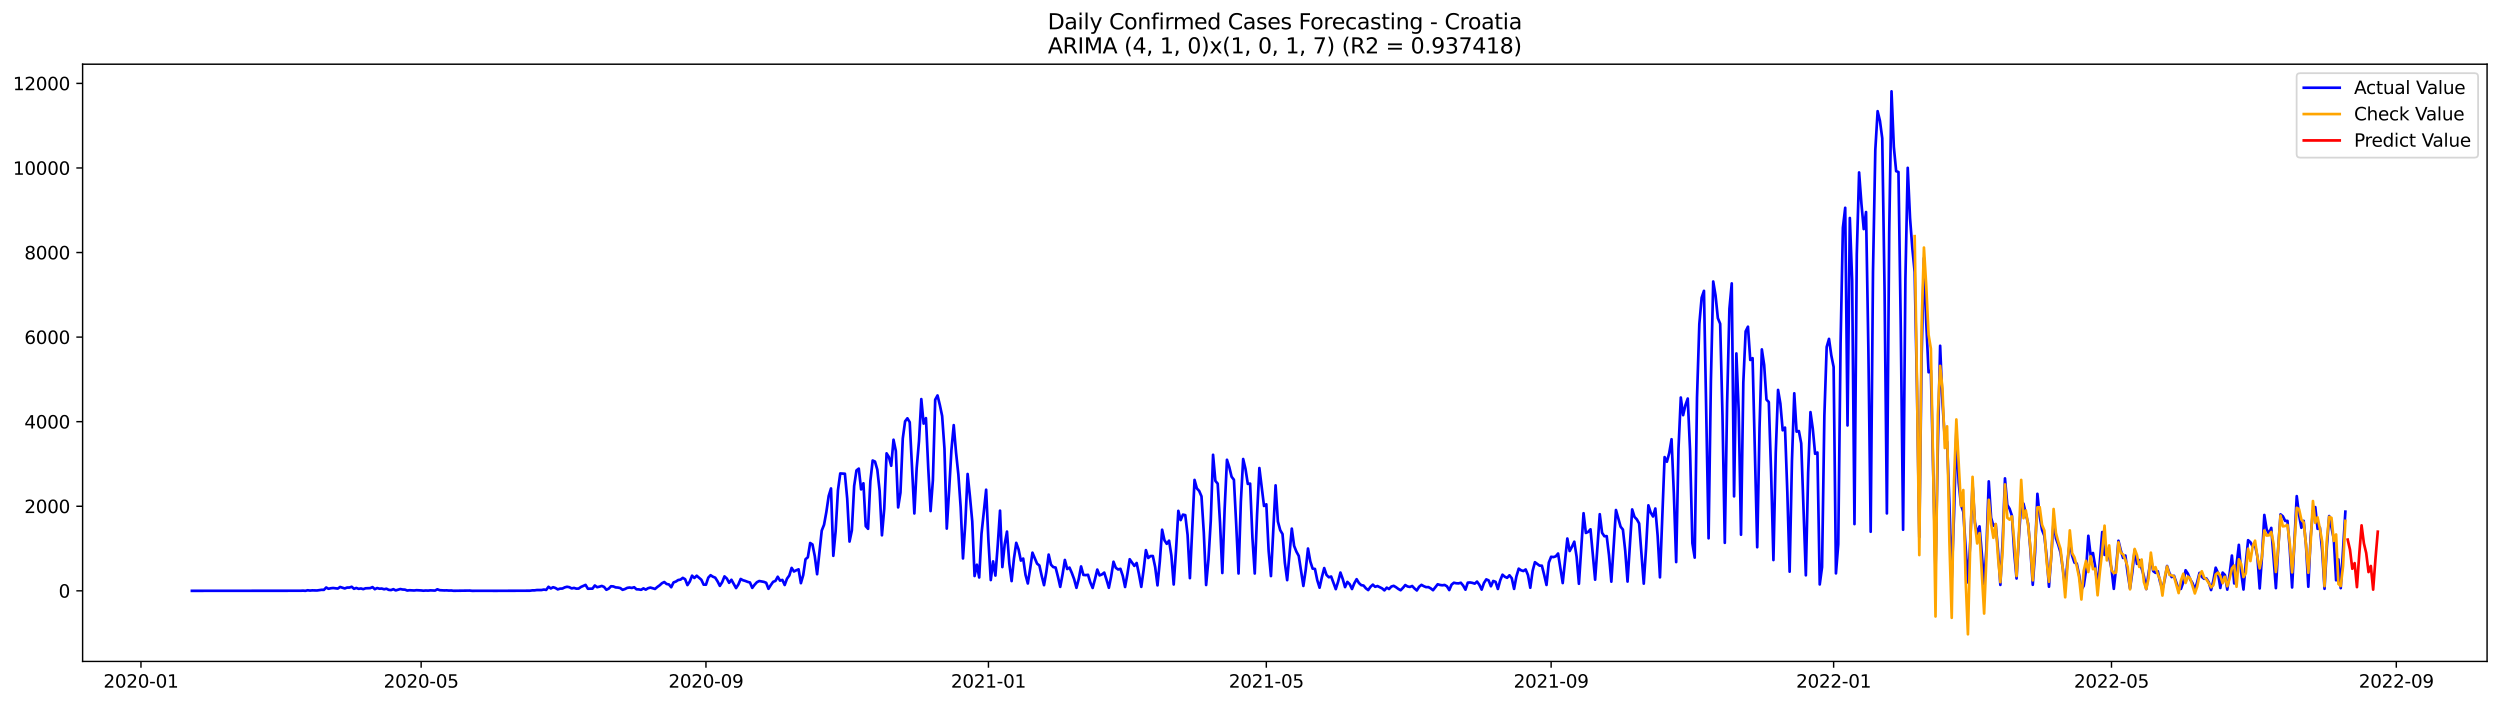 <?xml version="1.0" encoding="utf-8" standalone="no"?>
<!DOCTYPE svg PUBLIC "-//W3C//DTD SVG 1.1//EN"
  "http://www.w3.org/Graphics/SVG/1.1/DTD/svg11.dtd">
<svg xmlns:xlink="http://www.w3.org/1999/xlink" width="1392.412pt" height="392.274pt" viewBox="0 0 1392.412 392.274" xmlns="http://www.w3.org/2000/svg" version="1.1">
 <defs>
  <style type="text/css">*{stroke-linejoin: round; stroke-linecap: butt}</style>
 </defs>
 <g id="figure_1">
  <g id="patch_1">
   <path d="M 0 392.274 
L 1392.412 392.274 
L 1392.412 0 
L 0 0 
z
" style="fill: #ffffff"/>
  </g>
  <g id="axes_1">
   <g id="patch_2">
    <path d="M 46.013 368.396 
L 1385.213 368.396 
L 1385.213 35.755 
L 46.013 35.755 
z
" style="fill: #ffffff"/>
   </g>
   <g id="matplotlib.axis_1">
    <g id="xtick_1">
     <g id="line2d_1">
      <defs>
       <path id="m9ebbfa03ac" d="M 0 0 
L 0 3.5 
" style="stroke: #000000; stroke-width: 0.8"/>
      </defs>
      <g>
       <use xlink:href="#m9ebbfa03ac" x="78.512" y="368.396" style="stroke: #000000; stroke-width: 0.8"/>
      </g>
     </g>
     <g id="text_1">
      <!-- 2020-01 -->
      <g transform="translate(57.621 382.994)scale(0.1 -0.1)">
       <defs>
        <path id="DejaVuSans-32" d="M 1228 531 
L 3431 531 
L 3431 0 
L 469 0 
L 469 531 
Q 828 903 1448 1529 
Q 2069 2156 2228 2338 
Q 2531 2678 2651 2914 
Q 2772 3150 2772 3378 
Q 2772 3750 2511 3984 
Q 2250 4219 1831 4219 
Q 1534 4219 1204 4116 
Q 875 4013 500 3803 
L 500 4441 
Q 881 4594 1212 4672 
Q 1544 4750 1819 4750 
Q 2544 4750 2975 4387 
Q 3406 4025 3406 3419 
Q 3406 3131 3298 2873 
Q 3191 2616 2906 2266 
Q 2828 2175 2409 1742 
Q 1991 1309 1228 531 
z
" transform="scale(0.016)"/>
        <path id="DejaVuSans-30" d="M 2034 4250 
Q 1547 4250 1301 3770 
Q 1056 3291 1056 2328 
Q 1056 1369 1301 889 
Q 1547 409 2034 409 
Q 2525 409 2770 889 
Q 3016 1369 3016 2328 
Q 3016 3291 2770 3770 
Q 2525 4250 2034 4250 
z
M 2034 4750 
Q 2819 4750 3233 4129 
Q 3647 3509 3647 2328 
Q 3647 1150 3233 529 
Q 2819 -91 2034 -91 
Q 1250 -91 836 529 
Q 422 1150 422 2328 
Q 422 3509 836 4129 
Q 1250 4750 2034 4750 
z
" transform="scale(0.016)"/>
        <path id="DejaVuSans-2d" d="M 313 2009 
L 1997 2009 
L 1997 1497 
L 313 1497 
L 313 2009 
z
" transform="scale(0.016)"/>
        <path id="DejaVuSans-31" d="M 794 531 
L 1825 531 
L 1825 4091 
L 703 3866 
L 703 4441 
L 1819 4666 
L 2450 4666 
L 2450 531 
L 3481 531 
L 3481 0 
L 794 0 
L 794 531 
z
" transform="scale(0.016)"/>
       </defs>
       <use xlink:href="#DejaVuSans-32"/>
       <use xlink:href="#DejaVuSans-30" x="63.623"/>
       <use xlink:href="#DejaVuSans-32" x="127.246"/>
       <use xlink:href="#DejaVuSans-30" x="190.869"/>
       <use xlink:href="#DejaVuSans-2d" x="254.492"/>
       <use xlink:href="#DejaVuSans-30" x="290.576"/>
       <use xlink:href="#DejaVuSans-31" x="354.199"/>
      </g>
     </g>
    </g>
    <g id="xtick_2">
     <g id="line2d_2">
      <g>
       <use xlink:href="#m9ebbfa03ac" x="234.563" y="368.396" style="stroke: #000000; stroke-width: 0.8"/>
      </g>
     </g>
     <g id="text_2">
      <!-- 2020-05 -->
      <g transform="translate(213.672 382.994)scale(0.1 -0.1)">
       <defs>
        <path id="DejaVuSans-35" d="M 691 4666 
L 3169 4666 
L 3169 4134 
L 1269 4134 
L 1269 2991 
Q 1406 3038 1543 3061 
Q 1681 3084 1819 3084 
Q 2600 3084 3056 2656 
Q 3513 2228 3513 1497 
Q 3513 744 3044 326 
Q 2575 -91 1722 -91 
Q 1428 -91 1123 -41 
Q 819 9 494 109 
L 494 744 
Q 775 591 1075 516 
Q 1375 441 1709 441 
Q 2250 441 2565 725 
Q 2881 1009 2881 1497 
Q 2881 1984 2565 2268 
Q 2250 2553 1709 2553 
Q 1456 2553 1204 2497 
Q 953 2441 691 2322 
L 691 4666 
z
" transform="scale(0.016)"/>
       </defs>
       <use xlink:href="#DejaVuSans-32"/>
       <use xlink:href="#DejaVuSans-30" x="63.623"/>
       <use xlink:href="#DejaVuSans-32" x="127.246"/>
       <use xlink:href="#DejaVuSans-30" x="190.869"/>
       <use xlink:href="#DejaVuSans-2d" x="254.492"/>
       <use xlink:href="#DejaVuSans-30" x="290.576"/>
       <use xlink:href="#DejaVuSans-35" x="354.199"/>
      </g>
     </g>
    </g>
    <g id="xtick_3">
     <g id="line2d_3">
      <g>
       <use xlink:href="#m9ebbfa03ac" x="393.193" y="368.396" style="stroke: #000000; stroke-width: 0.8"/>
      </g>
     </g>
     <g id="text_3">
      <!-- 2020-09 -->
      <g transform="translate(372.302 382.994)scale(0.1 -0.1)">
       <defs>
        <path id="DejaVuSans-39" d="M 703 97 
L 703 672 
Q 941 559 1184 500 
Q 1428 441 1663 441 
Q 2288 441 2617 861 
Q 2947 1281 2994 2138 
Q 2813 1869 2534 1725 
Q 2256 1581 1919 1581 
Q 1219 1581 811 2004 
Q 403 2428 403 3163 
Q 403 3881 828 4315 
Q 1253 4750 1959 4750 
Q 2769 4750 3195 4129 
Q 3622 3509 3622 2328 
Q 3622 1225 3098 567 
Q 2575 -91 1691 -91 
Q 1453 -91 1209 -44 
Q 966 3 703 97 
z
M 1959 2075 
Q 2384 2075 2632 2365 
Q 2881 2656 2881 3163 
Q 2881 3666 2632 3958 
Q 2384 4250 1959 4250 
Q 1534 4250 1286 3958 
Q 1038 3666 1038 3163 
Q 1038 2656 1286 2365 
Q 1534 2075 1959 2075 
z
" transform="scale(0.016)"/>
       </defs>
       <use xlink:href="#DejaVuSans-32"/>
       <use xlink:href="#DejaVuSans-30" x="63.623"/>
       <use xlink:href="#DejaVuSans-32" x="127.246"/>
       <use xlink:href="#DejaVuSans-30" x="190.869"/>
       <use xlink:href="#DejaVuSans-2d" x="254.492"/>
       <use xlink:href="#DejaVuSans-30" x="290.576"/>
       <use xlink:href="#DejaVuSans-39" x="354.199"/>
      </g>
     </g>
    </g>
    <g id="xtick_4">
     <g id="line2d_4">
      <g>
       <use xlink:href="#m9ebbfa03ac" x="550.534" y="368.396" style="stroke: #000000; stroke-width: 0.8"/>
      </g>
     </g>
     <g id="text_4">
      <!-- 2021-01 -->
      <g transform="translate(529.643 382.994)scale(0.1 -0.1)">
       <use xlink:href="#DejaVuSans-32"/>
       <use xlink:href="#DejaVuSans-30" x="63.623"/>
       <use xlink:href="#DejaVuSans-32" x="127.246"/>
       <use xlink:href="#DejaVuSans-31" x="190.869"/>
       <use xlink:href="#DejaVuSans-2d" x="254.492"/>
       <use xlink:href="#DejaVuSans-30" x="290.576"/>
       <use xlink:href="#DejaVuSans-31" x="354.199"/>
      </g>
     </g>
    </g>
    <g id="xtick_5">
     <g id="line2d_5">
      <g>
       <use xlink:href="#m9ebbfa03ac" x="705.295" y="368.396" style="stroke: #000000; stroke-width: 0.8"/>
      </g>
     </g>
     <g id="text_5">
      <!-- 2021-05 -->
      <g transform="translate(684.404 382.994)scale(0.1 -0.1)">
       <use xlink:href="#DejaVuSans-32"/>
       <use xlink:href="#DejaVuSans-30" x="63.623"/>
       <use xlink:href="#DejaVuSans-32" x="127.246"/>
       <use xlink:href="#DejaVuSans-31" x="190.869"/>
       <use xlink:href="#DejaVuSans-2d" x="254.492"/>
       <use xlink:href="#DejaVuSans-30" x="290.576"/>
       <use xlink:href="#DejaVuSans-35" x="354.199"/>
      </g>
     </g>
    </g>
    <g id="xtick_6">
     <g id="line2d_6">
      <g>
       <use xlink:href="#m9ebbfa03ac" x="863.925" y="368.396" style="stroke: #000000; stroke-width: 0.8"/>
      </g>
     </g>
     <g id="text_6">
      <!-- 2021-09 -->
      <g transform="translate(843.034 382.994)scale(0.1 -0.1)">
       <use xlink:href="#DejaVuSans-32"/>
       <use xlink:href="#DejaVuSans-30" x="63.623"/>
       <use xlink:href="#DejaVuSans-32" x="127.246"/>
       <use xlink:href="#DejaVuSans-31" x="190.869"/>
       <use xlink:href="#DejaVuSans-2d" x="254.492"/>
       <use xlink:href="#DejaVuSans-30" x="290.576"/>
       <use xlink:href="#DejaVuSans-39" x="354.199"/>
      </g>
     </g>
    </g>
    <g id="xtick_7">
     <g id="line2d_7">
      <g>
       <use xlink:href="#m9ebbfa03ac" x="1021.266" y="368.396" style="stroke: #000000; stroke-width: 0.8"/>
      </g>
     </g>
     <g id="text_7">
      <!-- 2022-01 -->
      <g transform="translate(1000.374 382.994)scale(0.1 -0.1)">
       <use xlink:href="#DejaVuSans-32"/>
       <use xlink:href="#DejaVuSans-30" x="63.623"/>
       <use xlink:href="#DejaVuSans-32" x="127.246"/>
       <use xlink:href="#DejaVuSans-32" x="190.869"/>
       <use xlink:href="#DejaVuSans-2d" x="254.492"/>
       <use xlink:href="#DejaVuSans-30" x="290.576"/>
       <use xlink:href="#DejaVuSans-31" x="354.199"/>
      </g>
     </g>
    </g>
    <g id="xtick_8">
     <g id="line2d_8">
      <g>
       <use xlink:href="#m9ebbfa03ac" x="1176.027" y="368.396" style="stroke: #000000; stroke-width: 0.8"/>
      </g>
     </g>
     <g id="text_8">
      <!-- 2022-05 -->
      <g transform="translate(1155.136 382.994)scale(0.1 -0.1)">
       <use xlink:href="#DejaVuSans-32"/>
       <use xlink:href="#DejaVuSans-30" x="63.623"/>
       <use xlink:href="#DejaVuSans-32" x="127.246"/>
       <use xlink:href="#DejaVuSans-32" x="190.869"/>
       <use xlink:href="#DejaVuSans-2d" x="254.492"/>
       <use xlink:href="#DejaVuSans-30" x="290.576"/>
       <use xlink:href="#DejaVuSans-35" x="354.199"/>
      </g>
     </g>
    </g>
    <g id="xtick_9">
     <g id="line2d_9">
      <g>
       <use xlink:href="#m9ebbfa03ac" x="1334.657" y="368.396" style="stroke: #000000; stroke-width: 0.8"/>
      </g>
     </g>
     <g id="text_9">
      <!-- 2022-09 -->
      <g transform="translate(1313.766 382.994)scale(0.1 -0.1)">
       <use xlink:href="#DejaVuSans-32"/>
       <use xlink:href="#DejaVuSans-30" x="63.623"/>
       <use xlink:href="#DejaVuSans-32" x="127.246"/>
       <use xlink:href="#DejaVuSans-32" x="190.869"/>
       <use xlink:href="#DejaVuSans-2d" x="254.492"/>
       <use xlink:href="#DejaVuSans-30" x="290.576"/>
       <use xlink:href="#DejaVuSans-39" x="354.199"/>
      </g>
     </g>
    </g>
   </g>
   <g id="matplotlib.axis_2">
    <g id="ytick_1">
     <g id="line2d_10">
      <defs>
       <path id="mbb63f756f2" d="M 0 0 
L -3.5 0 
" style="stroke: #000000; stroke-width: 0.8"/>
      </defs>
      <g>
       <use xlink:href="#mbb63f756f2" x="46.013" y="329.07" style="stroke: #000000; stroke-width: 0.8"/>
      </g>
     </g>
     <g id="text_10">
      <!-- 0 -->
      <g transform="translate(32.65 332.869)scale(0.1 -0.1)">
       <use xlink:href="#DejaVuSans-30"/>
      </g>
     </g>
    </g>
    <g id="ytick_2">
     <g id="line2d_11">
      <g>
       <use xlink:href="#mbb63f756f2" x="46.013" y="281.966" style="stroke: #000000; stroke-width: 0.8"/>
      </g>
     </g>
     <g id="text_11">
      <!-- 2000 -->
      <g transform="translate(13.562 285.765)scale(0.1 -0.1)">
       <use xlink:href="#DejaVuSans-32"/>
       <use xlink:href="#DejaVuSans-30" x="63.623"/>
       <use xlink:href="#DejaVuSans-30" x="127.246"/>
       <use xlink:href="#DejaVuSans-30" x="190.869"/>
      </g>
     </g>
    </g>
    <g id="ytick_3">
     <g id="line2d_12">
      <g>
       <use xlink:href="#mbb63f756f2" x="46.013" y="234.862" style="stroke: #000000; stroke-width: 0.8"/>
      </g>
     </g>
     <g id="text_12">
      <!-- 4000 -->
      <g transform="translate(13.562 238.662)scale(0.1 -0.1)">
       <defs>
        <path id="DejaVuSans-34" d="M 2419 4116 
L 825 1625 
L 2419 1625 
L 2419 4116 
z
M 2253 4666 
L 3047 4666 
L 3047 1625 
L 3713 1625 
L 3713 1100 
L 3047 1100 
L 3047 0 
L 2419 0 
L 2419 1100 
L 313 1100 
L 313 1709 
L 2253 4666 
z
" transform="scale(0.016)"/>
       </defs>
       <use xlink:href="#DejaVuSans-34"/>
       <use xlink:href="#DejaVuSans-30" x="63.623"/>
       <use xlink:href="#DejaVuSans-30" x="127.246"/>
       <use xlink:href="#DejaVuSans-30" x="190.869"/>
      </g>
     </g>
    </g>
    <g id="ytick_4">
     <g id="line2d_13">
      <g>
       <use xlink:href="#mbb63f756f2" x="46.013" y="187.759" style="stroke: #000000; stroke-width: 0.8"/>
      </g>
     </g>
     <g id="text_13">
      <!-- 6000 -->
      <g transform="translate(13.562 191.558)scale(0.1 -0.1)">
       <defs>
        <path id="DejaVuSans-36" d="M 2113 2584 
Q 1688 2584 1439 2293 
Q 1191 2003 1191 1497 
Q 1191 994 1439 701 
Q 1688 409 2113 409 
Q 2538 409 2786 701 
Q 3034 994 3034 1497 
Q 3034 2003 2786 2293 
Q 2538 2584 2113 2584 
z
M 3366 4563 
L 3366 3988 
Q 3128 4100 2886 4159 
Q 2644 4219 2406 4219 
Q 1781 4219 1451 3797 
Q 1122 3375 1075 2522 
Q 1259 2794 1537 2939 
Q 1816 3084 2150 3084 
Q 2853 3084 3261 2657 
Q 3669 2231 3669 1497 
Q 3669 778 3244 343 
Q 2819 -91 2113 -91 
Q 1303 -91 875 529 
Q 447 1150 447 2328 
Q 447 3434 972 4092 
Q 1497 4750 2381 4750 
Q 2619 4750 2861 4703 
Q 3103 4656 3366 4563 
z
" transform="scale(0.016)"/>
       </defs>
       <use xlink:href="#DejaVuSans-36"/>
       <use xlink:href="#DejaVuSans-30" x="63.623"/>
       <use xlink:href="#DejaVuSans-30" x="127.246"/>
       <use xlink:href="#DejaVuSans-30" x="190.869"/>
      </g>
     </g>
    </g>
    <g id="ytick_5">
     <g id="line2d_14">
      <g>
       <use xlink:href="#mbb63f756f2" x="46.013" y="140.655" style="stroke: #000000; stroke-width: 0.8"/>
      </g>
     </g>
     <g id="text_14">
      <!-- 8000 -->
      <g transform="translate(13.562 144.454)scale(0.1 -0.1)">
       <defs>
        <path id="DejaVuSans-38" d="M 2034 2216 
Q 1584 2216 1326 1975 
Q 1069 1734 1069 1313 
Q 1069 891 1326 650 
Q 1584 409 2034 409 
Q 2484 409 2743 651 
Q 3003 894 3003 1313 
Q 3003 1734 2745 1975 
Q 2488 2216 2034 2216 
z
M 1403 2484 
Q 997 2584 770 2862 
Q 544 3141 544 3541 
Q 544 4100 942 4425 
Q 1341 4750 2034 4750 
Q 2731 4750 3128 4425 
Q 3525 4100 3525 3541 
Q 3525 3141 3298 2862 
Q 3072 2584 2669 2484 
Q 3125 2378 3379 2068 
Q 3634 1759 3634 1313 
Q 3634 634 3220 271 
Q 2806 -91 2034 -91 
Q 1263 -91 848 271 
Q 434 634 434 1313 
Q 434 1759 690 2068 
Q 947 2378 1403 2484 
z
M 1172 3481 
Q 1172 3119 1398 2916 
Q 1625 2713 2034 2713 
Q 2441 2713 2670 2916 
Q 2900 3119 2900 3481 
Q 2900 3844 2670 4047 
Q 2441 4250 2034 4250 
Q 1625 4250 1398 4047 
Q 1172 3844 1172 3481 
z
" transform="scale(0.016)"/>
       </defs>
       <use xlink:href="#DejaVuSans-38"/>
       <use xlink:href="#DejaVuSans-30" x="63.623"/>
       <use xlink:href="#DejaVuSans-30" x="127.246"/>
       <use xlink:href="#DejaVuSans-30" x="190.869"/>
      </g>
     </g>
    </g>
    <g id="ytick_6">
     <g id="line2d_15">
      <g>
       <use xlink:href="#mbb63f756f2" x="46.013" y="93.551" style="stroke: #000000; stroke-width: 0.8"/>
      </g>
     </g>
     <g id="text_15">
      <!-- 10000 -->
      <g transform="translate(7.2 97.351)scale(0.1 -0.1)">
       <use xlink:href="#DejaVuSans-31"/>
       <use xlink:href="#DejaVuSans-30" x="63.623"/>
       <use xlink:href="#DejaVuSans-30" x="127.246"/>
       <use xlink:href="#DejaVuSans-30" x="190.869"/>
       <use xlink:href="#DejaVuSans-30" x="254.492"/>
      </g>
     </g>
    </g>
    <g id="ytick_7">
     <g id="line2d_16">
      <g>
       <use xlink:href="#mbb63f756f2" x="46.013" y="46.448" style="stroke: #000000; stroke-width: 0.8"/>
      </g>
     </g>
     <g id="text_16">
      <!-- 12000 -->
      <g transform="translate(7.2 50.247)scale(0.1 -0.1)">
       <use xlink:href="#DejaVuSans-31"/>
       <use xlink:href="#DejaVuSans-32" x="63.623"/>
       <use xlink:href="#DejaVuSans-30" x="127.246"/>
       <use xlink:href="#DejaVuSans-30" x="190.869"/>
       <use xlink:href="#DejaVuSans-30" x="254.492"/>
      </g>
     </g>
    </g>
   </g>
   <g id="line2d_17">
    <path d="M 106.885 329.07 
L 167.5 329.023 
L 168.79 328.952 
L 170.079 329.07 
L 171.369 328.764 
L 172.659 328.929 
L 173.948 328.811 
L 176.528 328.881 
L 179.107 328.505 
L 180.397 328.528 
L 181.686 327.233 
L 182.976 327.939 
L 184.266 327.633 
L 185.555 327.492 
L 188.135 327.822 
L 189.425 326.927 
L 192.004 327.751 
L 193.294 327.256 
L 194.583 327.256 
L 195.873 326.809 
L 197.163 327.939 
L 198.452 327.468 
L 199.742 327.963 
L 201.032 327.751 
L 202.321 328.128 
L 203.611 327.657 
L 206.19 327.562 
L 207.48 326.997 
L 208.77 328.151 
L 210.059 327.515 
L 211.349 327.892 
L 212.639 327.798 
L 213.928 328.198 
L 215.218 327.892 
L 216.508 328.528 
L 217.797 328.646 
L 219.087 328.151 
L 220.377 328.834 
L 222.956 328.081 
L 224.246 328.34 
L 225.535 328.41 
L 226.825 328.905 
L 228.115 328.74 
L 230.694 328.881 
L 231.984 328.717 
L 234.563 328.858 
L 235.853 328.999 
L 237.143 328.881 
L 238.432 328.952 
L 239.722 328.811 
L 242.301 328.929 
L 243.591 328.222 
L 244.881 328.717 
L 247.46 328.858 
L 248.75 328.811 
L 250.039 328.929 
L 251.329 328.881 
L 252.619 329.046 
L 261.646 328.929 
L 262.936 329.07 
L 269.384 329.046 
L 275.833 329.07 
L 295.178 328.999 
L 296.468 328.811 
L 297.757 328.811 
L 299.047 328.622 
L 301.626 328.622 
L 302.916 328.363 
L 304.206 328.552 
L 305.495 326.832 
L 306.785 327.751 
L 308.075 327.068 
L 309.364 327.492 
L 310.654 328.269 
L 311.944 327.845 
L 313.233 327.798 
L 314.523 327.162 
L 315.813 326.809 
L 317.102 327.044 
L 318.392 327.727 
L 319.682 327.445 
L 320.972 327.845 
L 322.261 327.822 
L 323.551 326.927 
L 326.13 325.773 
L 327.42 327.892 
L 329.999 327.845 
L 331.289 326.102 
L 332.579 327.044 
L 333.868 326.762 
L 335.158 326.338 
L 336.448 326.903 
L 337.737 328.481 
L 339.027 327.845 
L 340.317 326.526 
L 341.606 326.62 
L 342.896 327.162 
L 344.186 327.256 
L 345.475 327.539 
L 346.765 328.505 
L 348.055 328.081 
L 349.344 327.421 
L 350.634 327.233 
L 351.924 327.468 
L 353.213 327.068 
L 354.503 328.222 
L 355.793 328.269 
L 357.082 328.505 
L 358.372 327.704 
L 359.662 328.41 
L 360.951 327.61 
L 362.241 327.256 
L 364.821 328.01 
L 366.11 326.927 
L 367.4 326.008 
L 368.69 324.83 
L 369.979 324.171 
L 371.269 325.254 
L 372.559 325.513 
L 373.848 327.068 
L 375.138 324.383 
L 376.428 323.912 
L 377.717 323.064 
L 379.007 322.829 
L 380.297 321.863 
L 381.586 322.593 
L 382.876 325.867 
L 384.166 323.912 
L 385.455 320.638 
L 386.745 321.91 
L 388.035 320.662 
L 390.614 322.899 
L 391.904 325.631 
L 393.193 325.655 
L 394.483 321.745 
L 395.773 320.379 
L 397.062 321.204 
L 398.352 321.745 
L 399.642 323.771 
L 400.931 326.314 
L 402.221 324.265 
L 403.511 321.039 
L 404.8 322.216 
L 406.09 324.595 
L 407.38 322.923 
L 409.959 327.539 
L 411.249 325.513 
L 412.539 322.475 
L 413.828 323.182 
L 415.118 323.559 
L 416.408 324.077 
L 417.697 324.43 
L 418.987 327.421 
L 420.277 325.678 
L 421.566 324.265 
L 422.856 323.606 
L 425.435 324.077 
L 426.725 324.595 
L 428.015 327.939 
L 429.304 325.89 
L 430.594 324.053 
L 431.884 323.559 
L 433.173 321.227 
L 434.463 323.394 
L 435.753 322.993 
L 437.042 325.82 
L 438.332 322.31 
L 439.622 320.521 
L 440.911 316.305 
L 442.201 318.307 
L 443.491 317.624 
L 444.78 317.105 
L 446.07 324.807 
L 447.36 320.309 
L 448.649 311.453 
L 449.939 310.393 
L 451.229 302.433 
L 452.519 303.257 
L 453.808 309.781 
L 455.098 319.814 
L 457.677 295.532 
L 458.967 292.258 
L 460.257 285.099 
L 461.546 276.267 
L 462.836 272.051 
L 464.126 309.569 
L 465.415 295.791 
L 466.705 273.064 
L 467.995 263.69 
L 470.574 263.855 
L 471.864 277.75 
L 473.153 301.632 
L 474.443 295.461 
L 475.733 270.661 
L 477.022 261.994 
L 478.312 261.005 
L 479.602 272.569 
L 480.891 269.177 
L 482.181 293.059 
L 483.471 294.519 
L 484.76 267.906 
L 486.05 256.483 
L 487.34 257.095 
L 488.629 261.57 
L 489.919 273.44 
L 491.209 298.146 
L 492.498 283.261 
L 493.788 252.503 
L 495.078 254.552 
L 496.368 259.403 
L 497.657 244.919 
L 498.947 251.16 
L 500.237 282.602 
L 501.526 274.359 
L 502.816 244.213 
L 504.106 234.65 
L 505.395 232.978 
L 506.685 235.169 
L 509.264 285.97 
L 510.554 260.769 
L 511.844 245.72 
L 513.133 222.286 
L 514.423 235.922 
L 515.713 232.884 
L 517.002 260.793 
L 518.292 284.651 
L 519.582 267.529 
L 520.871 222.616 
L 522.161 220.26 
L 523.451 225.536 
L 524.74 231.683 
L 526.03 249.865 
L 527.32 294.402 
L 528.609 273.487 
L 529.899 250.713 
L 531.189 236.794 
L 532.478 252.008 
L 533.768 264.255 
L 535.058 282.555 
L 536.347 311.029 
L 537.637 291.505 
L 538.927 263.996 
L 540.217 276.479 
L 541.506 290.374 
L 542.796 320.827 
L 544.086 314.515 
L 545.375 321.627 
L 546.665 297.275 
L 549.244 272.757 
L 550.534 301.514 
L 551.824 323.064 
L 553.113 312.678 
L 554.403 320.568 
L 555.693 303.846 
L 556.982 284.416 
L 558.272 315.834 
L 559.562 303.21 
L 560.851 296.074 
L 562.141 313.855 
L 563.431 323.653 
L 564.72 311.194 
L 566.01 302.338 
L 567.3 305.989 
L 568.589 312.23 
L 569.879 311.1 
L 571.169 320.144 
L 572.458 324.972 
L 573.748 316.823 
L 575.038 307.826 
L 577.617 313.926 
L 578.907 314.962 
L 580.196 320.78 
L 581.486 325.914 
L 582.776 318.519 
L 584.066 308.886 
L 585.355 314.491 
L 586.645 315.857 
L 587.935 316.093 
L 589.224 321.156 
L 590.514 326.856 
L 591.804 319.955 
L 593.093 311.877 
L 594.383 316.917 
L 595.673 316.14 
L 596.962 319.084 
L 598.252 322.57 
L 599.542 327.398 
L 600.831 322.405 
L 602.121 315.48 
L 603.411 320.214 
L 604.7 320.332 
L 605.99 320.144 
L 607.28 324.407 
L 608.569 327.468 
L 609.859 322.617 
L 611.149 317.247 
L 612.438 320.473 
L 613.728 319.932 
L 615.018 318.919 
L 616.307 322.946 
L 617.597 327.374 
L 618.887 320.992 
L 620.176 312.866 
L 621.466 316.258 
L 622.756 317.176 
L 624.045 316.823 
L 625.335 320.685 
L 626.625 326.927 
L 627.915 319.79 
L 629.204 311.477 
L 631.784 315.174 
L 633.073 313.573 
L 634.363 319.79 
L 635.653 326.856 
L 636.942 317.506 
L 638.232 306.413 
L 639.522 310.77 
L 640.811 309.687 
L 642.101 309.687 
L 643.391 315.857 
L 644.68 326.032 
L 645.97 312.795 
L 647.26 295.037 
L 648.549 300.878 
L 649.839 302.88 
L 651.129 301.137 
L 652.418 309.428 
L 653.708 325.537 
L 654.998 306.554 
L 656.287 284.533 
L 657.577 289.668 
L 658.867 286.629 
L 660.156 286.912 
L 661.446 297.958 
L 662.736 322.004 
L 665.315 267.293 
L 666.605 272.027 
L 667.894 273.44 
L 669.184 276.455 
L 670.474 296.662 
L 671.764 325.82 
L 673.053 311.759 
L 674.343 290.233 
L 675.633 253.304 
L 676.922 267.859 
L 678.212 269.366 
L 679.502 290.986 
L 680.791 319.131 
L 682.081 283.473 
L 683.371 256.083 
L 684.66 260.134 
L 685.95 265.527 
L 687.24 267.199 
L 688.529 292.211 
L 689.819 319.414 
L 691.109 279.47 
L 692.398 255.659 
L 693.688 261.123 
L 694.978 269.507 
L 696.267 269.366 
L 697.557 299.536 
L 698.847 319.414 
L 700.136 286.747 
L 701.426 260.675 
L 704.005 281.801 
L 705.295 280.883 
L 706.585 306.837 
L 707.874 320.85 
L 710.454 270.332 
L 711.743 290.445 
L 713.033 295.273 
L 714.323 297.463 
L 715.612 313.408 
L 716.902 323.111 
L 719.482 294.425 
L 720.771 304.011 
L 722.061 307.261 
L 723.351 309.616 
L 725.93 326.338 
L 727.22 317.506 
L 728.509 305.518 
L 729.799 312.701 
L 731.089 316.705 
L 732.378 316.87 
L 733.668 323.158 
L 734.958 327.327 
L 736.247 321.463 
L 737.537 316.399 
L 738.827 320.238 
L 740.116 321.51 
L 741.406 321.109 
L 743.985 328.128 
L 745.275 323.983 
L 746.565 318.895 
L 747.854 322.475 
L 749.144 326.997 
L 750.434 324.1 
L 751.723 325.372 
L 753.013 328.057 
L 754.303 324.878 
L 755.592 322.593 
L 756.882 324.736 
L 758.172 325.914 
L 759.461 326.126 
L 760.751 327.68 
L 762.041 328.646 
L 763.331 326.809 
L 764.62 325.631 
L 765.91 326.832 
L 767.2 326.408 
L 769.779 327.704 
L 771.069 328.811 
L 772.358 327.303 
L 773.648 328.057 
L 774.938 326.691 
L 776.227 326.291 
L 777.517 327.044 
L 778.807 328.01 
L 780.096 328.74 
L 781.386 327.421 
L 782.676 325.867 
L 783.965 326.644 
L 785.255 326.903 
L 786.545 326.385 
L 787.834 327.751 
L 789.124 328.858 
L 790.414 326.809 
L 791.703 325.749 
L 792.993 326.479 
L 794.283 327.021 
L 795.572 326.997 
L 796.862 327.704 
L 798.152 328.717 
L 800.731 325.419 
L 802.021 325.796 
L 803.31 325.985 
L 804.6 325.796 
L 805.89 326.55 
L 807.18 328.646 
L 808.469 325.631 
L 809.759 324.571 
L 811.049 324.854 
L 812.338 324.925 
L 813.628 324.571 
L 814.918 326.126 
L 816.207 328.434 
L 817.497 324.524 
L 818.787 324.407 
L 820.076 324.642 
L 821.366 325.066 
L 822.656 323.936 
L 823.945 325.702 
L 825.235 328.387 
L 826.525 324.689 
L 827.814 322.687 
L 829.104 323.253 
L 830.394 326.526 
L 831.683 323.582 
L 832.973 324.053 
L 834.263 328.034 
L 835.552 323.276 
L 836.842 320.097 
L 838.132 321.227 
L 839.421 321.816 
L 840.711 320.426 
L 842.001 322.051 
L 843.29 327.986 
L 844.58 321.039 
L 845.87 316.729 
L 847.159 317.624 
L 848.449 318.048 
L 849.739 317.176 
L 851.029 320.285 
L 852.318 327.351 
L 853.608 318 
L 854.898 313.125 
L 857.477 315.033 
L 858.767 315.056 
L 860.056 320.191 
L 861.346 325.796 
L 862.636 313.337 
L 863.925 310.111 
L 865.215 310.275 
L 866.505 309.852 
L 867.794 308.297 
L 870.374 324.736 
L 872.953 299.936 
L 874.243 306.908 
L 875.532 304.529 
L 876.822 301.703 
L 878.112 310.063 
L 879.401 325.137 
L 881.981 285.852 
L 883.27 296.827 
L 884.56 296.239 
L 885.85 294.802 
L 888.429 322.852 
L 891.008 286.394 
L 892.298 296.733 
L 893.588 298.664 
L 894.878 298.617 
L 896.167 309.357 
L 897.457 323.959 
L 900.036 284.062 
L 902.616 293.342 
L 903.905 294.967 
L 905.195 306.837 
L 906.485 323.912 
L 909.064 283.733 
L 910.354 287.901 
L 911.643 289.244 
L 912.933 291.528 
L 915.512 325.066 
L 916.802 305.353 
L 918.092 281.448 
L 919.381 285.475 
L 920.671 287.666 
L 921.961 283.214 
L 923.25 298.429 
L 924.54 321.557 
L 927.119 254.599 
L 928.409 257.166 
L 929.699 252.338 
L 930.988 244.636 
L 932.278 275.065 
L 933.568 313.055 
L 934.857 249.936 
L 936.147 221.414 
L 937.437 231.235 
L 938.727 225.63 
L 940.016 221.98 
L 941.306 250.901 
L 942.596 302.55 
L 943.885 310.582 
L 945.175 221.367 
L 946.465 180.458 
L 947.754 165.808 
L 949.044 161.993 
L 951.623 299.818 
L 952.913 212.111 
L 954.203 156.788 
L 955.492 164.513 
L 956.782 177.184 
L 958.072 180.34 
L 959.361 231.306 
L 960.651 302.338 
L 961.941 224.429 
L 963.23 171.979 
L 964.52 157.848 
L 965.81 276.455 
L 967.099 196.85 
L 968.389 228.692 
L 969.679 297.817 
L 970.968 213.053 
L 972.258 184.556 
L 973.548 181.965 
L 974.837 200.477 
L 976.127 199.488 
L 978.706 304.788 
L 979.996 238.207 
L 981.286 194.612 
L 982.576 203.279 
L 983.865 222.592 
L 985.155 223.911 
L 986.445 263.219 
L 987.734 311.924 
L 989.024 252.244 
L 990.314 217.175 
L 991.603 224.782 
L 992.893 239.643 
L 994.183 238.16 
L 995.472 273.982 
L 996.762 318.401 
L 998.052 256.742 
L 999.341 219.059 
L 1000.631 240.397 
L 1001.921 240.091 
L 1003.21 246.945 
L 1005.79 320.426 
L 1007.079 263.054 
L 1008.369 229.54 
L 1009.659 238.843 
L 1010.948 252.738 
L 1012.238 252.032 
L 1013.528 325.513 
L 1014.817 315.881 
L 1016.107 231.589 
L 1017.397 193.223 
L 1018.686 188.748 
L 1019.976 197.957 
L 1021.266 204.41 
L 1022.555 319.343 
L 1023.845 303.092 
L 1025.135 191.409 
L 1026.425 126.83 
L 1027.714 115.737 
L 1029.004 236.959 
L 1030.294 121.413 
L 1031.583 156.364 
L 1032.873 291.905 
L 1034.163 141.691 
L 1035.452 96.048 
L 1036.742 113.406 
L 1038.032 127.584 
L 1039.321 118.092 
L 1040.611 194.071 
L 1041.901 296.168 
L 1043.19 151.301 
L 1044.48 83.495 
L 1045.77 61.921 
L 1047.059 67.315 
L 1048.349 77.042 
L 1049.639 161.97 
L 1050.928 285.946 
L 1052.218 129.562 
L 1053.508 50.876 
L 1054.797 81.776 
L 1056.087 95.341 
L 1057.377 95.812 
L 1058.666 182.577 
L 1059.956 295.037 
L 1061.246 155.139 
L 1062.535 93.481 
L 1063.825 121.46 
L 1065.115 138.441 
L 1066.404 151.583 
L 1067.694 216.492 
L 1068.984 299.159 
L 1070.274 198.475 
L 1071.563 143.764 
L 1072.853 179.728 
L 1074.143 207.33 
L 1075.432 206.318 
L 1078.012 318.424 
L 1079.301 248.758 
L 1080.591 192.587 
L 1081.881 224.005 
L 1083.17 244.307 
L 1084.46 246.05 
L 1085.75 280.671 
L 1087.039 321.722 
L 1088.329 286.441 
L 1089.619 240.185 
L 1090.908 268.801 
L 1092.198 281.26 
L 1093.488 285.004 
L 1096.067 324.407 
L 1097.357 302.009 
L 1098.646 269.955 
L 1099.936 290.798 
L 1101.226 297.251 
L 1102.515 293.177 
L 1103.805 308.462 
L 1105.095 325.372 
L 1106.384 305.141 
L 1107.674 268.118 
L 1108.964 288.372 
L 1110.253 292.847 
L 1111.543 291.976 
L 1112.833 306.554 
L 1114.123 325.749 
L 1115.412 301.302 
L 1116.702 266.445 
L 1117.992 281.212 
L 1119.281 283.403 
L 1120.571 287.265 
L 1121.861 307.85 
L 1123.15 322.193 
L 1124.44 299.536 
L 1125.73 280.153 
L 1127.019 280.529 
L 1129.599 291.693 
L 1130.888 306.437 
L 1132.178 325.702 
L 1133.468 307.567 
L 1134.757 275.042 
L 1136.047 287.454 
L 1137.337 295.108 
L 1138.626 298.382 
L 1139.916 310.016 
L 1141.206 326.785 
L 1142.495 309.404 
L 1143.785 290.139 
L 1145.075 299.818 
L 1146.364 303.375 
L 1147.654 307.803 
L 1148.944 316.941 
L 1150.233 327.139 
L 1151.523 312.607 
L 1152.813 302.174 
L 1154.102 309.428 
L 1155.392 313.337 
L 1156.682 313.902 
L 1157.972 320.073 
L 1159.261 328.363 
L 1160.551 326.338 
L 1161.841 317.812 
L 1163.13 298.429 
L 1164.42 309.31 
L 1165.71 308.014 
L 1166.999 315.881 
L 1168.289 327.021 
L 1169.579 312.489 
L 1170.868 296.333 
L 1172.158 309.051 
L 1173.448 307.967 
L 1174.737 310.299 
L 1176.027 316.752 
L 1177.317 327.963 
L 1178.606 316.14 
L 1179.896 301.184 
L 1181.186 306.437 
L 1182.475 310.746 
L 1183.765 309.404 
L 1185.055 319.508 
L 1186.344 327.727 
L 1187.634 318.707 
L 1188.924 306.46 
L 1190.213 314.067 
L 1191.503 311.971 
L 1194.082 320.944 
L 1195.372 328.081 
L 1197.951 310.864 
L 1199.241 318.048 
L 1200.531 319.037 
L 1201.821 318.189 
L 1203.11 324.242 
L 1204.4 328.198 
L 1205.69 322.664 
L 1206.979 315.245 
L 1208.269 319.154 
L 1209.559 321.415 
L 1210.848 320.709 
L 1213.428 328.222 
L 1214.717 327.963 
L 1216.007 324.218 
L 1217.297 317.624 
L 1218.586 319.531 
L 1219.876 322.781 
L 1221.166 324.783 
L 1222.455 328.363 
L 1223.745 324.312 
L 1225.035 319.084 
L 1226.324 321.251 
L 1227.614 322.358 
L 1228.904 322.169 
L 1230.193 324.265 
L 1231.483 328.622 
L 1232.773 323.347 
L 1234.062 316.187 
L 1235.352 319.131 
L 1236.642 327.468 
L 1237.931 318.919 
L 1239.221 320.285 
L 1240.511 328.387 
L 1241.8 319.72 
L 1243.09 309.428 
L 1244.38 324.948 
L 1245.67 314.656 
L 1246.959 303.469 
L 1248.249 318.778 
L 1249.539 328.34 
L 1250.828 313.478 
L 1252.118 300.878 
L 1253.408 302.032 
L 1254.697 304.411 
L 1255.987 303.681 
L 1257.277 309.922 
L 1258.566 327.727 
L 1259.856 309.946 
L 1261.146 286.818 
L 1262.435 294.825 
L 1263.725 297.298 
L 1265.015 294.025 
L 1267.594 327.562 
L 1268.884 305.235 
L 1270.173 286.488 
L 1271.463 287.548 
L 1272.753 290.115 
L 1274.042 290.115 
L 1275.332 306.013 
L 1276.622 327.186 
L 1279.201 276.337 
L 1280.491 286.841 
L 1281.78 293.954 
L 1283.07 290.115 
L 1284.36 303.728 
L 1285.649 326.785 
L 1286.939 299.253 
L 1288.229 284.345 
L 1289.519 282.461 
L 1290.808 294.519 
L 1292.098 293.836 
L 1293.388 306.931 
L 1294.677 327.939 
L 1295.967 304.623 
L 1297.257 287.43 
L 1299.836 300.195 
L 1301.126 323.182 
L 1302.415 311.571 
L 1303.705 327.562 
L 1306.284 284.981 
L 1306.284 284.981 
" clip-path="url(#p23d4dee23a)" style="fill: none; stroke: #0000ff; stroke-width: 1.5; stroke-linecap: square"/>
   </g>
   <g id="line2d_18">
    <path d="M 1066.404 131.545 
L 1067.694 214.17 
L 1068.984 309.15 
L 1070.274 181.568 
L 1071.563 137.886 
L 1072.853 159.345 
L 1074.143 186.419 
L 1075.432 194.207 
L 1076.722 260.957 
L 1078.012 343.35 
L 1079.301 231.382 
L 1080.591 203.788 
L 1081.881 216.449 
L 1083.17 249.532 
L 1084.46 237.461 
L 1085.75 302.006 
L 1087.039 344.099 
L 1088.329 268.145 
L 1089.619 233.63 
L 1092.198 281.851 
L 1093.488 272.952 
L 1094.777 322.647 
L 1096.067 353.276 
L 1097.357 303.076 
L 1098.646 265.601 
L 1099.936 291.527 
L 1101.226 302.683 
L 1102.515 296.931 
L 1105.095 341.713 
L 1107.674 278.379 
L 1108.964 291.744 
L 1110.253 299.532 
L 1111.543 291.851 
L 1112.833 310.511 
L 1114.123 324.219 
L 1115.412 306.477 
L 1116.702 269.806 
L 1117.992 288.361 
L 1119.281 289.433 
L 1120.571 287.611 
L 1121.861 301.758 
L 1123.15 320.836 
L 1124.44 298.242 
L 1125.73 267.305 
L 1127.019 288.604 
L 1128.309 284.319 
L 1129.599 292.456 
L 1130.888 305.082 
L 1132.178 323.219 
L 1134.757 282.569 
L 1136.047 282.488 
L 1137.337 292.279 
L 1138.626 295.421 
L 1139.916 312.851 
L 1141.206 324.028 
L 1142.495 309.87 
L 1143.785 283.507 
L 1145.075 296.862 
L 1146.364 301.694 
L 1147.654 305.781 
L 1148.944 317.317 
L 1150.233 332.661 
L 1151.523 315.203 
L 1152.813 295.401 
L 1154.102 308.099 
L 1155.392 310.459 
L 1156.682 315.277 
L 1157.972 321.521 
L 1159.261 333.895 
L 1160.551 317.996 
L 1161.841 312.37 
L 1163.13 318.588 
L 1164.42 309.776 
L 1165.71 316.997 
L 1166.999 316.731 
L 1168.289 331.541 
L 1169.579 318.29 
L 1170.868 307.025 
L 1172.158 292.779 
L 1173.448 312.107 
L 1174.737 303.805 
L 1176.027 317.532 
L 1177.317 319.193 
L 1178.606 318.885 
L 1179.896 302.036 
L 1181.186 307.907 
L 1182.475 308.742 
L 1183.765 311.864 
L 1185.055 315.742 
L 1186.344 328.237 
L 1187.634 315.379 
L 1188.924 305.749 
L 1190.213 309.185 
L 1191.503 315.738 
L 1192.793 311.62 
L 1194.082 324.18 
L 1195.372 328.077 
L 1196.662 322.237 
L 1197.951 307.808 
L 1199.241 317.186 
L 1200.531 315.859 
L 1201.821 319.874 
L 1203.11 322.925 
L 1204.4 331.709 
L 1205.69 321.435 
L 1206.979 315.506 
L 1208.269 320.163 
L 1209.559 320.438 
L 1210.848 321.043 
L 1213.428 330.325 
L 1214.717 323.263 
L 1216.007 319.555 
L 1217.297 324.678 
L 1218.586 321.141 
L 1219.876 322.203 
L 1222.455 330.527 
L 1223.745 326.742 
L 1225.035 320.313 
L 1226.324 318.18 
L 1227.614 321.599 
L 1228.904 322.747 
L 1230.193 324.775 
L 1231.483 327.127 
L 1232.773 325.885 
L 1234.062 319.976 
L 1235.352 318.922 
L 1236.642 320.823 
L 1237.931 324.802 
L 1239.221 321.256 
L 1240.511 326.522 
L 1241.8 322.32 
L 1243.09 316.524 
L 1244.38 314.972 
L 1245.67 326.785 
L 1246.959 311.516 
L 1248.249 314.202 
L 1249.539 321.389 
L 1250.828 319.273 
L 1252.118 305.6 
L 1253.408 312.475 
L 1254.697 304.153 
L 1255.987 301.147 
L 1257.277 310.14 
L 1258.566 316.571 
L 1259.856 309.754 
L 1261.146 295.449 
L 1262.435 298.289 
L 1263.725 298.165 
L 1265.015 296.289 
L 1266.304 302.882 
L 1267.594 318.556 
L 1268.884 305.631 
L 1270.173 287.165 
L 1271.463 293.165 
L 1272.753 292.947 
L 1274.042 292.377 
L 1275.332 302.878 
L 1276.622 318.784 
L 1277.911 303.27 
L 1279.201 282.833 
L 1280.491 283.557 
L 1281.78 289.421 
L 1283.07 290.98 
L 1284.36 303.414 
L 1285.649 318.994 
L 1286.939 302.326 
L 1288.229 279.057 
L 1289.519 291.204 
L 1290.808 288.136 
L 1292.098 294.425 
L 1293.388 301.893 
L 1294.677 326.467 
L 1295.967 300.805 
L 1297.257 287.849 
L 1298.546 288.399 
L 1299.836 301.257 
L 1301.126 297.682 
L 1302.415 325.234 
L 1303.705 326.39 
L 1304.995 315.296 
L 1306.284 290.1 
L 1306.284 290.1 
" clip-path="url(#p23d4dee23a)" style="fill: none; stroke: #ffa500; stroke-width: 1.5; stroke-linecap: square"/>
   </g>
   <g id="line2d_19">
    <path d="M 1307.574 300.535 
L 1308.864 306.135 
L 1310.153 316.783 
L 1311.443 313.652 
L 1312.733 327.011 
L 1314.022 308.653 
L 1315.312 292.611 
L 1316.602 302.587 
L 1317.891 307.998 
L 1319.181 318.618 
L 1320.471 315.231 
L 1321.76 328.39 
L 1323.05 311.218 
L 1324.34 296.125 
" clip-path="url(#p23d4dee23a)" style="fill: none; stroke: #ff0000; stroke-width: 1.5; stroke-linecap: square"/>
   </g>
   <g id="patch_3">
    <path d="M 46.013 368.396 
L 46.013 35.755 
" style="fill: none; stroke: #000000; stroke-width: 0.8; stroke-linejoin: miter; stroke-linecap: square"/>
   </g>
   <g id="patch_4">
    <path d="M 1385.213 368.396 
L 1385.213 35.755 
" style="fill: none; stroke: #000000; stroke-width: 0.8; stroke-linejoin: miter; stroke-linecap: square"/>
   </g>
   <g id="patch_5">
    <path d="M 46.013 368.396 
L 1385.213 368.396 
" style="fill: none; stroke: #000000; stroke-width: 0.8; stroke-linejoin: miter; stroke-linecap: square"/>
   </g>
   <g id="patch_6">
    <path d="M 46.013 35.755 
L 1385.213 35.755 
" style="fill: none; stroke: #000000; stroke-width: 0.8; stroke-linejoin: miter; stroke-linecap: square"/>
   </g>
   <g id="text_17">
    <!-- Daily Confirmed Cases Forecasting - Croatia -->
    <g transform="translate(583.547 16.318)scale(0.12 -0.12)">
     <defs>
      <path id="DejaVuSans-44" d="M 1259 4147 
L 1259 519 
L 2022 519 
Q 2988 519 3436 956 
Q 3884 1394 3884 2338 
Q 3884 3275 3436 3711 
Q 2988 4147 2022 4147 
L 1259 4147 
z
M 628 4666 
L 1925 4666 
Q 3281 4666 3915 4102 
Q 4550 3538 4550 2338 
Q 4550 1131 3912 565 
Q 3275 0 1925 0 
L 628 0 
L 628 4666 
z
" transform="scale(0.016)"/>
      <path id="DejaVuSans-61" d="M 2194 1759 
Q 1497 1759 1228 1600 
Q 959 1441 959 1056 
Q 959 750 1161 570 
Q 1363 391 1709 391 
Q 2188 391 2477 730 
Q 2766 1069 2766 1631 
L 2766 1759 
L 2194 1759 
z
M 3341 1997 
L 3341 0 
L 2766 0 
L 2766 531 
Q 2569 213 2275 61 
Q 1981 -91 1556 -91 
Q 1019 -91 701 211 
Q 384 513 384 1019 
Q 384 1609 779 1909 
Q 1175 2209 1959 2209 
L 2766 2209 
L 2766 2266 
Q 2766 2663 2505 2880 
Q 2244 3097 1772 3097 
Q 1472 3097 1187 3025 
Q 903 2953 641 2809 
L 641 3341 
Q 956 3463 1253 3523 
Q 1550 3584 1831 3584 
Q 2591 3584 2966 3190 
Q 3341 2797 3341 1997 
z
" transform="scale(0.016)"/>
      <path id="DejaVuSans-69" d="M 603 3500 
L 1178 3500 
L 1178 0 
L 603 0 
L 603 3500 
z
M 603 4863 
L 1178 4863 
L 1178 4134 
L 603 4134 
L 603 4863 
z
" transform="scale(0.016)"/>
      <path id="DejaVuSans-6c" d="M 603 4863 
L 1178 4863 
L 1178 0 
L 603 0 
L 603 4863 
z
" transform="scale(0.016)"/>
      <path id="DejaVuSans-79" d="M 2059 -325 
Q 1816 -950 1584 -1140 
Q 1353 -1331 966 -1331 
L 506 -1331 
L 506 -850 
L 844 -850 
Q 1081 -850 1212 -737 
Q 1344 -625 1503 -206 
L 1606 56 
L 191 3500 
L 800 3500 
L 1894 763 
L 2988 3500 
L 3597 3500 
L 2059 -325 
z
" transform="scale(0.016)"/>
      <path id="DejaVuSans-20" transform="scale(0.016)"/>
      <path id="DejaVuSans-43" d="M 4122 4306 
L 4122 3641 
Q 3803 3938 3442 4084 
Q 3081 4231 2675 4231 
Q 1875 4231 1450 3742 
Q 1025 3253 1025 2328 
Q 1025 1406 1450 917 
Q 1875 428 2675 428 
Q 3081 428 3442 575 
Q 3803 722 4122 1019 
L 4122 359 
Q 3791 134 3420 21 
Q 3050 -91 2638 -91 
Q 1578 -91 968 557 
Q 359 1206 359 2328 
Q 359 3453 968 4101 
Q 1578 4750 2638 4750 
Q 3056 4750 3426 4639 
Q 3797 4528 4122 4306 
z
" transform="scale(0.016)"/>
      <path id="DejaVuSans-6f" d="M 1959 3097 
Q 1497 3097 1228 2736 
Q 959 2375 959 1747 
Q 959 1119 1226 758 
Q 1494 397 1959 397 
Q 2419 397 2687 759 
Q 2956 1122 2956 1747 
Q 2956 2369 2687 2733 
Q 2419 3097 1959 3097 
z
M 1959 3584 
Q 2709 3584 3137 3096 
Q 3566 2609 3566 1747 
Q 3566 888 3137 398 
Q 2709 -91 1959 -91 
Q 1206 -91 779 398 
Q 353 888 353 1747 
Q 353 2609 779 3096 
Q 1206 3584 1959 3584 
z
" transform="scale(0.016)"/>
      <path id="DejaVuSans-6e" d="M 3513 2113 
L 3513 0 
L 2938 0 
L 2938 2094 
Q 2938 2591 2744 2837 
Q 2550 3084 2163 3084 
Q 1697 3084 1428 2787 
Q 1159 2491 1159 1978 
L 1159 0 
L 581 0 
L 581 3500 
L 1159 3500 
L 1159 2956 
Q 1366 3272 1645 3428 
Q 1925 3584 2291 3584 
Q 2894 3584 3203 3211 
Q 3513 2838 3513 2113 
z
" transform="scale(0.016)"/>
      <path id="DejaVuSans-66" d="M 2375 4863 
L 2375 4384 
L 1825 4384 
Q 1516 4384 1395 4259 
Q 1275 4134 1275 3809 
L 1275 3500 
L 2222 3500 
L 2222 3053 
L 1275 3053 
L 1275 0 
L 697 0 
L 697 3053 
L 147 3053 
L 147 3500 
L 697 3500 
L 697 3744 
Q 697 4328 969 4595 
Q 1241 4863 1831 4863 
L 2375 4863 
z
" transform="scale(0.016)"/>
      <path id="DejaVuSans-72" d="M 2631 2963 
Q 2534 3019 2420 3045 
Q 2306 3072 2169 3072 
Q 1681 3072 1420 2755 
Q 1159 2438 1159 1844 
L 1159 0 
L 581 0 
L 581 3500 
L 1159 3500 
L 1159 2956 
Q 1341 3275 1631 3429 
Q 1922 3584 2338 3584 
Q 2397 3584 2469 3576 
Q 2541 3569 2628 3553 
L 2631 2963 
z
" transform="scale(0.016)"/>
      <path id="DejaVuSans-6d" d="M 3328 2828 
Q 3544 3216 3844 3400 
Q 4144 3584 4550 3584 
Q 5097 3584 5394 3201 
Q 5691 2819 5691 2113 
L 5691 0 
L 5113 0 
L 5113 2094 
Q 5113 2597 4934 2840 
Q 4756 3084 4391 3084 
Q 3944 3084 3684 2787 
Q 3425 2491 3425 1978 
L 3425 0 
L 2847 0 
L 2847 2094 
Q 2847 2600 2669 2842 
Q 2491 3084 2119 3084 
Q 1678 3084 1418 2786 
Q 1159 2488 1159 1978 
L 1159 0 
L 581 0 
L 581 3500 
L 1159 3500 
L 1159 2956 
Q 1356 3278 1631 3431 
Q 1906 3584 2284 3584 
Q 2666 3584 2933 3390 
Q 3200 3197 3328 2828 
z
" transform="scale(0.016)"/>
      <path id="DejaVuSans-65" d="M 3597 1894 
L 3597 1613 
L 953 1613 
Q 991 1019 1311 708 
Q 1631 397 2203 397 
Q 2534 397 2845 478 
Q 3156 559 3463 722 
L 3463 178 
Q 3153 47 2828 -22 
Q 2503 -91 2169 -91 
Q 1331 -91 842 396 
Q 353 884 353 1716 
Q 353 2575 817 3079 
Q 1281 3584 2069 3584 
Q 2775 3584 3186 3129 
Q 3597 2675 3597 1894 
z
M 3022 2063 
Q 3016 2534 2758 2815 
Q 2500 3097 2075 3097 
Q 1594 3097 1305 2825 
Q 1016 2553 972 2059 
L 3022 2063 
z
" transform="scale(0.016)"/>
      <path id="DejaVuSans-64" d="M 2906 2969 
L 2906 4863 
L 3481 4863 
L 3481 0 
L 2906 0 
L 2906 525 
Q 2725 213 2448 61 
Q 2172 -91 1784 -91 
Q 1150 -91 751 415 
Q 353 922 353 1747 
Q 353 2572 751 3078 
Q 1150 3584 1784 3584 
Q 2172 3584 2448 3432 
Q 2725 3281 2906 2969 
z
M 947 1747 
Q 947 1113 1208 752 
Q 1469 391 1925 391 
Q 2381 391 2643 752 
Q 2906 1113 2906 1747 
Q 2906 2381 2643 2742 
Q 2381 3103 1925 3103 
Q 1469 3103 1208 2742 
Q 947 2381 947 1747 
z
" transform="scale(0.016)"/>
      <path id="DejaVuSans-73" d="M 2834 3397 
L 2834 2853 
Q 2591 2978 2328 3040 
Q 2066 3103 1784 3103 
Q 1356 3103 1142 2972 
Q 928 2841 928 2578 
Q 928 2378 1081 2264 
Q 1234 2150 1697 2047 
L 1894 2003 
Q 2506 1872 2764 1633 
Q 3022 1394 3022 966 
Q 3022 478 2636 193 
Q 2250 -91 1575 -91 
Q 1294 -91 989 -36 
Q 684 19 347 128 
L 347 722 
Q 666 556 975 473 
Q 1284 391 1588 391 
Q 1994 391 2212 530 
Q 2431 669 2431 922 
Q 2431 1156 2273 1281 
Q 2116 1406 1581 1522 
L 1381 1569 
Q 847 1681 609 1914 
Q 372 2147 372 2553 
Q 372 3047 722 3315 
Q 1072 3584 1716 3584 
Q 2034 3584 2315 3537 
Q 2597 3491 2834 3397 
z
" transform="scale(0.016)"/>
      <path id="DejaVuSans-46" d="M 628 4666 
L 3309 4666 
L 3309 4134 
L 1259 4134 
L 1259 2759 
L 3109 2759 
L 3109 2228 
L 1259 2228 
L 1259 0 
L 628 0 
L 628 4666 
z
" transform="scale(0.016)"/>
      <path id="DejaVuSans-63" d="M 3122 3366 
L 3122 2828 
Q 2878 2963 2633 3030 
Q 2388 3097 2138 3097 
Q 1578 3097 1268 2742 
Q 959 2388 959 1747 
Q 959 1106 1268 751 
Q 1578 397 2138 397 
Q 2388 397 2633 464 
Q 2878 531 3122 666 
L 3122 134 
Q 2881 22 2623 -34 
Q 2366 -91 2075 -91 
Q 1284 -91 818 406 
Q 353 903 353 1747 
Q 353 2603 823 3093 
Q 1294 3584 2113 3584 
Q 2378 3584 2631 3529 
Q 2884 3475 3122 3366 
z
" transform="scale(0.016)"/>
      <path id="DejaVuSans-74" d="M 1172 4494 
L 1172 3500 
L 2356 3500 
L 2356 3053 
L 1172 3053 
L 1172 1153 
Q 1172 725 1289 603 
Q 1406 481 1766 481 
L 2356 481 
L 2356 0 
L 1766 0 
Q 1100 0 847 248 
Q 594 497 594 1153 
L 594 3053 
L 172 3053 
L 172 3500 
L 594 3500 
L 594 4494 
L 1172 4494 
z
" transform="scale(0.016)"/>
      <path id="DejaVuSans-67" d="M 2906 1791 
Q 2906 2416 2648 2759 
Q 2391 3103 1925 3103 
Q 1463 3103 1205 2759 
Q 947 2416 947 1791 
Q 947 1169 1205 825 
Q 1463 481 1925 481 
Q 2391 481 2648 825 
Q 2906 1169 2906 1791 
z
M 3481 434 
Q 3481 -459 3084 -895 
Q 2688 -1331 1869 -1331 
Q 1566 -1331 1297 -1286 
Q 1028 -1241 775 -1147 
L 775 -588 
Q 1028 -725 1275 -790 
Q 1522 -856 1778 -856 
Q 2344 -856 2625 -561 
Q 2906 -266 2906 331 
L 2906 616 
Q 2728 306 2450 153 
Q 2172 0 1784 0 
Q 1141 0 747 490 
Q 353 981 353 1791 
Q 353 2603 747 3093 
Q 1141 3584 1784 3584 
Q 2172 3584 2450 3431 
Q 2728 3278 2906 2969 
L 2906 3500 
L 3481 3500 
L 3481 434 
z
" transform="scale(0.016)"/>
     </defs>
     <use xlink:href="#DejaVuSans-44"/>
     <use xlink:href="#DejaVuSans-61" x="77.002"/>
     <use xlink:href="#DejaVuSans-69" x="138.281"/>
     <use xlink:href="#DejaVuSans-6c" x="166.064"/>
     <use xlink:href="#DejaVuSans-79" x="193.848"/>
     <use xlink:href="#DejaVuSans-20" x="253.027"/>
     <use xlink:href="#DejaVuSans-43" x="284.814"/>
     <use xlink:href="#DejaVuSans-6f" x="354.639"/>
     <use xlink:href="#DejaVuSans-6e" x="415.82"/>
     <use xlink:href="#DejaVuSans-66" x="479.199"/>
     <use xlink:href="#DejaVuSans-69" x="514.404"/>
     <use xlink:href="#DejaVuSans-72" x="542.188"/>
     <use xlink:href="#DejaVuSans-6d" x="581.551"/>
     <use xlink:href="#DejaVuSans-65" x="678.963"/>
     <use xlink:href="#DejaVuSans-64" x="740.486"/>
     <use xlink:href="#DejaVuSans-20" x="803.963"/>
     <use xlink:href="#DejaVuSans-43" x="835.75"/>
     <use xlink:href="#DejaVuSans-61" x="905.574"/>
     <use xlink:href="#DejaVuSans-73" x="966.854"/>
     <use xlink:href="#DejaVuSans-65" x="1018.953"/>
     <use xlink:href="#DejaVuSans-73" x="1080.477"/>
     <use xlink:href="#DejaVuSans-20" x="1132.576"/>
     <use xlink:href="#DejaVuSans-46" x="1164.363"/>
     <use xlink:href="#DejaVuSans-6f" x="1218.258"/>
     <use xlink:href="#DejaVuSans-72" x="1279.439"/>
     <use xlink:href="#DejaVuSans-65" x="1318.303"/>
     <use xlink:href="#DejaVuSans-63" x="1379.826"/>
     <use xlink:href="#DejaVuSans-61" x="1434.807"/>
     <use xlink:href="#DejaVuSans-73" x="1496.086"/>
     <use xlink:href="#DejaVuSans-74" x="1548.186"/>
     <use xlink:href="#DejaVuSans-69" x="1587.395"/>
     <use xlink:href="#DejaVuSans-6e" x="1615.178"/>
     <use xlink:href="#DejaVuSans-67" x="1678.557"/>
     <use xlink:href="#DejaVuSans-20" x="1742.033"/>
     <use xlink:href="#DejaVuSans-2d" x="1773.82"/>
     <use xlink:href="#DejaVuSans-20" x="1809.904"/>
     <use xlink:href="#DejaVuSans-43" x="1841.691"/>
     <use xlink:href="#DejaVuSans-72" x="1911.516"/>
     <use xlink:href="#DejaVuSans-6f" x="1950.379"/>
     <use xlink:href="#DejaVuSans-61" x="2011.561"/>
     <use xlink:href="#DejaVuSans-74" x="2072.84"/>
     <use xlink:href="#DejaVuSans-69" x="2112.049"/>
     <use xlink:href="#DejaVuSans-61" x="2139.832"/>
    </g>
    <!-- ARIMA (4, 1, 0)x(1, 0, 1, 7) (R2 = 0.937418) -->
    <g transform="translate(583.628 29.756)scale(0.12 -0.12)">
     <defs>
      <path id="DejaVuSans-41" d="M 2188 4044 
L 1331 1722 
L 3047 1722 
L 2188 4044 
z
M 1831 4666 
L 2547 4666 
L 4325 0 
L 3669 0 
L 3244 1197 
L 1141 1197 
L 716 0 
L 50 0 
L 1831 4666 
z
" transform="scale(0.016)"/>
      <path id="DejaVuSans-52" d="M 2841 2188 
Q 3044 2119 3236 1894 
Q 3428 1669 3622 1275 
L 4263 0 
L 3584 0 
L 2988 1197 
Q 2756 1666 2539 1819 
Q 2322 1972 1947 1972 
L 1259 1972 
L 1259 0 
L 628 0 
L 628 4666 
L 2053 4666 
Q 2853 4666 3247 4331 
Q 3641 3997 3641 3322 
Q 3641 2881 3436 2590 
Q 3231 2300 2841 2188 
z
M 1259 4147 
L 1259 2491 
L 2053 2491 
Q 2509 2491 2742 2702 
Q 2975 2913 2975 3322 
Q 2975 3731 2742 3939 
Q 2509 4147 2053 4147 
L 1259 4147 
z
" transform="scale(0.016)"/>
      <path id="DejaVuSans-49" d="M 628 4666 
L 1259 4666 
L 1259 0 
L 628 0 
L 628 4666 
z
" transform="scale(0.016)"/>
      <path id="DejaVuSans-4d" d="M 628 4666 
L 1569 4666 
L 2759 1491 
L 3956 4666 
L 4897 4666 
L 4897 0 
L 4281 0 
L 4281 4097 
L 3078 897 
L 2444 897 
L 1241 4097 
L 1241 0 
L 628 0 
L 628 4666 
z
" transform="scale(0.016)"/>
      <path id="DejaVuSans-28" d="M 1984 4856 
Q 1566 4138 1362 3434 
Q 1159 2731 1159 2009 
Q 1159 1288 1364 580 
Q 1569 -128 1984 -844 
L 1484 -844 
Q 1016 -109 783 600 
Q 550 1309 550 2009 
Q 550 2706 781 3412 
Q 1013 4119 1484 4856 
L 1984 4856 
z
" transform="scale(0.016)"/>
      <path id="DejaVuSans-2c" d="M 750 794 
L 1409 794 
L 1409 256 
L 897 -744 
L 494 -744 
L 750 256 
L 750 794 
z
" transform="scale(0.016)"/>
      <path id="DejaVuSans-29" d="M 513 4856 
L 1013 4856 
Q 1481 4119 1714 3412 
Q 1947 2706 1947 2009 
Q 1947 1309 1714 600 
Q 1481 -109 1013 -844 
L 513 -844 
Q 928 -128 1133 580 
Q 1338 1288 1338 2009 
Q 1338 2731 1133 3434 
Q 928 4138 513 4856 
z
" transform="scale(0.016)"/>
      <path id="DejaVuSans-78" d="M 3513 3500 
L 2247 1797 
L 3578 0 
L 2900 0 
L 1881 1375 
L 863 0 
L 184 0 
L 1544 1831 
L 300 3500 
L 978 3500 
L 1906 2253 
L 2834 3500 
L 3513 3500 
z
" transform="scale(0.016)"/>
      <path id="DejaVuSans-37" d="M 525 4666 
L 3525 4666 
L 3525 4397 
L 1831 0 
L 1172 0 
L 2766 4134 
L 525 4134 
L 525 4666 
z
" transform="scale(0.016)"/>
      <path id="DejaVuSans-3d" d="M 678 2906 
L 4684 2906 
L 4684 2381 
L 678 2381 
L 678 2906 
z
M 678 1631 
L 4684 1631 
L 4684 1100 
L 678 1100 
L 678 1631 
z
" transform="scale(0.016)"/>
      <path id="DejaVuSans-2e" d="M 684 794 
L 1344 794 
L 1344 0 
L 684 0 
L 684 794 
z
" transform="scale(0.016)"/>
      <path id="DejaVuSans-33" d="M 2597 2516 
Q 3050 2419 3304 2112 
Q 3559 1806 3559 1356 
Q 3559 666 3084 287 
Q 2609 -91 1734 -91 
Q 1441 -91 1130 -33 
Q 819 25 488 141 
L 488 750 
Q 750 597 1062 519 
Q 1375 441 1716 441 
Q 2309 441 2620 675 
Q 2931 909 2931 1356 
Q 2931 1769 2642 2001 
Q 2353 2234 1838 2234 
L 1294 2234 
L 1294 2753 
L 1863 2753 
Q 2328 2753 2575 2939 
Q 2822 3125 2822 3475 
Q 2822 3834 2567 4026 
Q 2313 4219 1838 4219 
Q 1578 4219 1281 4162 
Q 984 4106 628 3988 
L 628 4550 
Q 988 4650 1302 4700 
Q 1616 4750 1894 4750 
Q 2613 4750 3031 4423 
Q 3450 4097 3450 3541 
Q 3450 3153 3228 2886 
Q 3006 2619 2597 2516 
z
" transform="scale(0.016)"/>
     </defs>
     <use xlink:href="#DejaVuSans-41"/>
     <use xlink:href="#DejaVuSans-52" x="68.408"/>
     <use xlink:href="#DejaVuSans-49" x="137.891"/>
     <use xlink:href="#DejaVuSans-4d" x="167.383"/>
     <use xlink:href="#DejaVuSans-41" x="253.662"/>
     <use xlink:href="#DejaVuSans-20" x="322.07"/>
     <use xlink:href="#DejaVuSans-28" x="353.857"/>
     <use xlink:href="#DejaVuSans-34" x="392.871"/>
     <use xlink:href="#DejaVuSans-2c" x="456.494"/>
     <use xlink:href="#DejaVuSans-20" x="488.281"/>
     <use xlink:href="#DejaVuSans-31" x="520.068"/>
     <use xlink:href="#DejaVuSans-2c" x="583.691"/>
     <use xlink:href="#DejaVuSans-20" x="615.479"/>
     <use xlink:href="#DejaVuSans-30" x="647.266"/>
     <use xlink:href="#DejaVuSans-29" x="710.889"/>
     <use xlink:href="#DejaVuSans-78" x="749.902"/>
     <use xlink:href="#DejaVuSans-28" x="809.082"/>
     <use xlink:href="#DejaVuSans-31" x="848.096"/>
     <use xlink:href="#DejaVuSans-2c" x="911.719"/>
     <use xlink:href="#DejaVuSans-20" x="943.506"/>
     <use xlink:href="#DejaVuSans-30" x="975.293"/>
     <use xlink:href="#DejaVuSans-2c" x="1038.916"/>
     <use xlink:href="#DejaVuSans-20" x="1070.703"/>
     <use xlink:href="#DejaVuSans-31" x="1102.49"/>
     <use xlink:href="#DejaVuSans-2c" x="1166.113"/>
     <use xlink:href="#DejaVuSans-20" x="1197.9"/>
     <use xlink:href="#DejaVuSans-37" x="1229.688"/>
     <use xlink:href="#DejaVuSans-29" x="1293.311"/>
     <use xlink:href="#DejaVuSans-20" x="1332.324"/>
     <use xlink:href="#DejaVuSans-28" x="1364.111"/>
     <use xlink:href="#DejaVuSans-52" x="1403.125"/>
     <use xlink:href="#DejaVuSans-32" x="1472.607"/>
     <use xlink:href="#DejaVuSans-20" x="1536.23"/>
     <use xlink:href="#DejaVuSans-3d" x="1568.018"/>
     <use xlink:href="#DejaVuSans-20" x="1651.807"/>
     <use xlink:href="#DejaVuSans-30" x="1683.594"/>
     <use xlink:href="#DejaVuSans-2e" x="1747.217"/>
     <use xlink:href="#DejaVuSans-39" x="1779.004"/>
     <use xlink:href="#DejaVuSans-33" x="1842.627"/>
     <use xlink:href="#DejaVuSans-37" x="1906.25"/>
     <use xlink:href="#DejaVuSans-34" x="1969.873"/>
     <use xlink:href="#DejaVuSans-31" x="2033.496"/>
     <use xlink:href="#DejaVuSans-38" x="2097.119"/>
     <use xlink:href="#DejaVuSans-29" x="2160.742"/>
    </g>
   </g>
   <g id="legend_1">
    <g id="patch_7">
     <path d="M 1281.133 87.79 
L 1378.213 87.79 
Q 1380.213 87.79 1380.213 85.79 
L 1380.213 42.755 
Q 1380.213 40.755 1378.213 40.755 
L 1281.133 40.755 
Q 1279.133 40.755 1279.133 42.755 
L 1279.133 85.79 
Q 1279.133 87.79 1281.133 87.79 
z
" style="fill: #ffffff; opacity: 0.8; stroke: #cccccc; stroke-linejoin: miter"/>
    </g>
    <g id="line2d_20">
     <path d="M 1283.133 48.854 
L 1293.133 48.854 
L 1303.133 48.854 
" style="fill: none; stroke: #0000ff; stroke-width: 1.5; stroke-linecap: square"/>
    </g>
    <g id="text_18">
     <!-- Actual Value -->
     <g transform="translate(1311.133 52.354)scale(0.1 -0.1)">
      <defs>
       <path id="DejaVuSans-75" d="M 544 1381 
L 544 3500 
L 1119 3500 
L 1119 1403 
Q 1119 906 1312 657 
Q 1506 409 1894 409 
Q 2359 409 2629 706 
Q 2900 1003 2900 1516 
L 2900 3500 
L 3475 3500 
L 3475 0 
L 2900 0 
L 2900 538 
Q 2691 219 2414 64 
Q 2138 -91 1772 -91 
Q 1169 -91 856 284 
Q 544 659 544 1381 
z
M 1991 3584 
L 1991 3584 
z
" transform="scale(0.016)"/>
       <path id="DejaVuSans-56" d="M 1831 0 
L 50 4666 
L 709 4666 
L 2188 738 
L 3669 4666 
L 4325 4666 
L 2547 0 
L 1831 0 
z
" transform="scale(0.016)"/>
      </defs>
      <use xlink:href="#DejaVuSans-41"/>
      <use xlink:href="#DejaVuSans-63" x="66.658"/>
      <use xlink:href="#DejaVuSans-74" x="121.639"/>
      <use xlink:href="#DejaVuSans-75" x="160.848"/>
      <use xlink:href="#DejaVuSans-61" x="224.227"/>
      <use xlink:href="#DejaVuSans-6c" x="285.506"/>
      <use xlink:href="#DejaVuSans-20" x="313.289"/>
      <use xlink:href="#DejaVuSans-56" x="345.076"/>
      <use xlink:href="#DejaVuSans-61" x="405.734"/>
      <use xlink:href="#DejaVuSans-6c" x="467.014"/>
      <use xlink:href="#DejaVuSans-75" x="494.797"/>
      <use xlink:href="#DejaVuSans-65" x="558.176"/>
     </g>
    </g>
    <g id="line2d_21">
     <path d="M 1283.133 63.532 
L 1293.133 63.532 
L 1303.133 63.532 
" style="fill: none; stroke: #ffa500; stroke-width: 1.5; stroke-linecap: square"/>
    </g>
    <g id="text_19">
     <!-- Check Value -->
     <g transform="translate(1311.133 67.032)scale(0.1 -0.1)">
      <defs>
       <path id="DejaVuSans-68" d="M 3513 2113 
L 3513 0 
L 2938 0 
L 2938 2094 
Q 2938 2591 2744 2837 
Q 2550 3084 2163 3084 
Q 1697 3084 1428 2787 
Q 1159 2491 1159 1978 
L 1159 0 
L 581 0 
L 581 4863 
L 1159 4863 
L 1159 2956 
Q 1366 3272 1645 3428 
Q 1925 3584 2291 3584 
Q 2894 3584 3203 3211 
Q 3513 2838 3513 2113 
z
" transform="scale(0.016)"/>
       <path id="DejaVuSans-6b" d="M 581 4863 
L 1159 4863 
L 1159 1991 
L 2875 3500 
L 3609 3500 
L 1753 1863 
L 3688 0 
L 2938 0 
L 1159 1709 
L 1159 0 
L 581 0 
L 581 4863 
z
" transform="scale(0.016)"/>
      </defs>
      <use xlink:href="#DejaVuSans-43"/>
      <use xlink:href="#DejaVuSans-68" x="69.824"/>
      <use xlink:href="#DejaVuSans-65" x="133.203"/>
      <use xlink:href="#DejaVuSans-63" x="194.727"/>
      <use xlink:href="#DejaVuSans-6b" x="249.707"/>
      <use xlink:href="#DejaVuSans-20" x="307.617"/>
      <use xlink:href="#DejaVuSans-56" x="339.404"/>
      <use xlink:href="#DejaVuSans-61" x="400.062"/>
      <use xlink:href="#DejaVuSans-6c" x="461.342"/>
      <use xlink:href="#DejaVuSans-75" x="489.125"/>
      <use xlink:href="#DejaVuSans-65" x="552.504"/>
     </g>
    </g>
    <g id="line2d_22">
     <path d="M 1283.133 78.21 
L 1293.133 78.21 
L 1303.133 78.21 
" style="fill: none; stroke: #ff0000; stroke-width: 1.5; stroke-linecap: square"/>
    </g>
    <g id="text_20">
     <!-- Predict Value -->
     <g transform="translate(1311.133 81.71)scale(0.1 -0.1)">
      <defs>
       <path id="DejaVuSans-50" d="M 1259 4147 
L 1259 2394 
L 2053 2394 
Q 2494 2394 2734 2622 
Q 2975 2850 2975 3272 
Q 2975 3691 2734 3919 
Q 2494 4147 2053 4147 
L 1259 4147 
z
M 628 4666 
L 2053 4666 
Q 2838 4666 3239 4311 
Q 3641 3956 3641 3272 
Q 3641 2581 3239 2228 
Q 2838 1875 2053 1875 
L 1259 1875 
L 1259 0 
L 628 0 
L 628 4666 
z
" transform="scale(0.016)"/>
      </defs>
      <use xlink:href="#DejaVuSans-50"/>
      <use xlink:href="#DejaVuSans-72" x="58.553"/>
      <use xlink:href="#DejaVuSans-65" x="97.416"/>
      <use xlink:href="#DejaVuSans-64" x="158.939"/>
      <use xlink:href="#DejaVuSans-69" x="222.416"/>
      <use xlink:href="#DejaVuSans-63" x="250.199"/>
      <use xlink:href="#DejaVuSans-74" x="305.18"/>
      <use xlink:href="#DejaVuSans-20" x="344.389"/>
      <use xlink:href="#DejaVuSans-56" x="376.176"/>
      <use xlink:href="#DejaVuSans-61" x="436.834"/>
      <use xlink:href="#DejaVuSans-6c" x="498.113"/>
      <use xlink:href="#DejaVuSans-75" x="525.896"/>
      <use xlink:href="#DejaVuSans-65" x="589.275"/>
     </g>
    </g>
   </g>
  </g>
 </g>
 <defs>
  <clipPath id="p23d4dee23a">
   <rect x="46.013" y="35.755" width="1339.2" height="332.64"/>
  </clipPath>
 </defs>
</svg>
